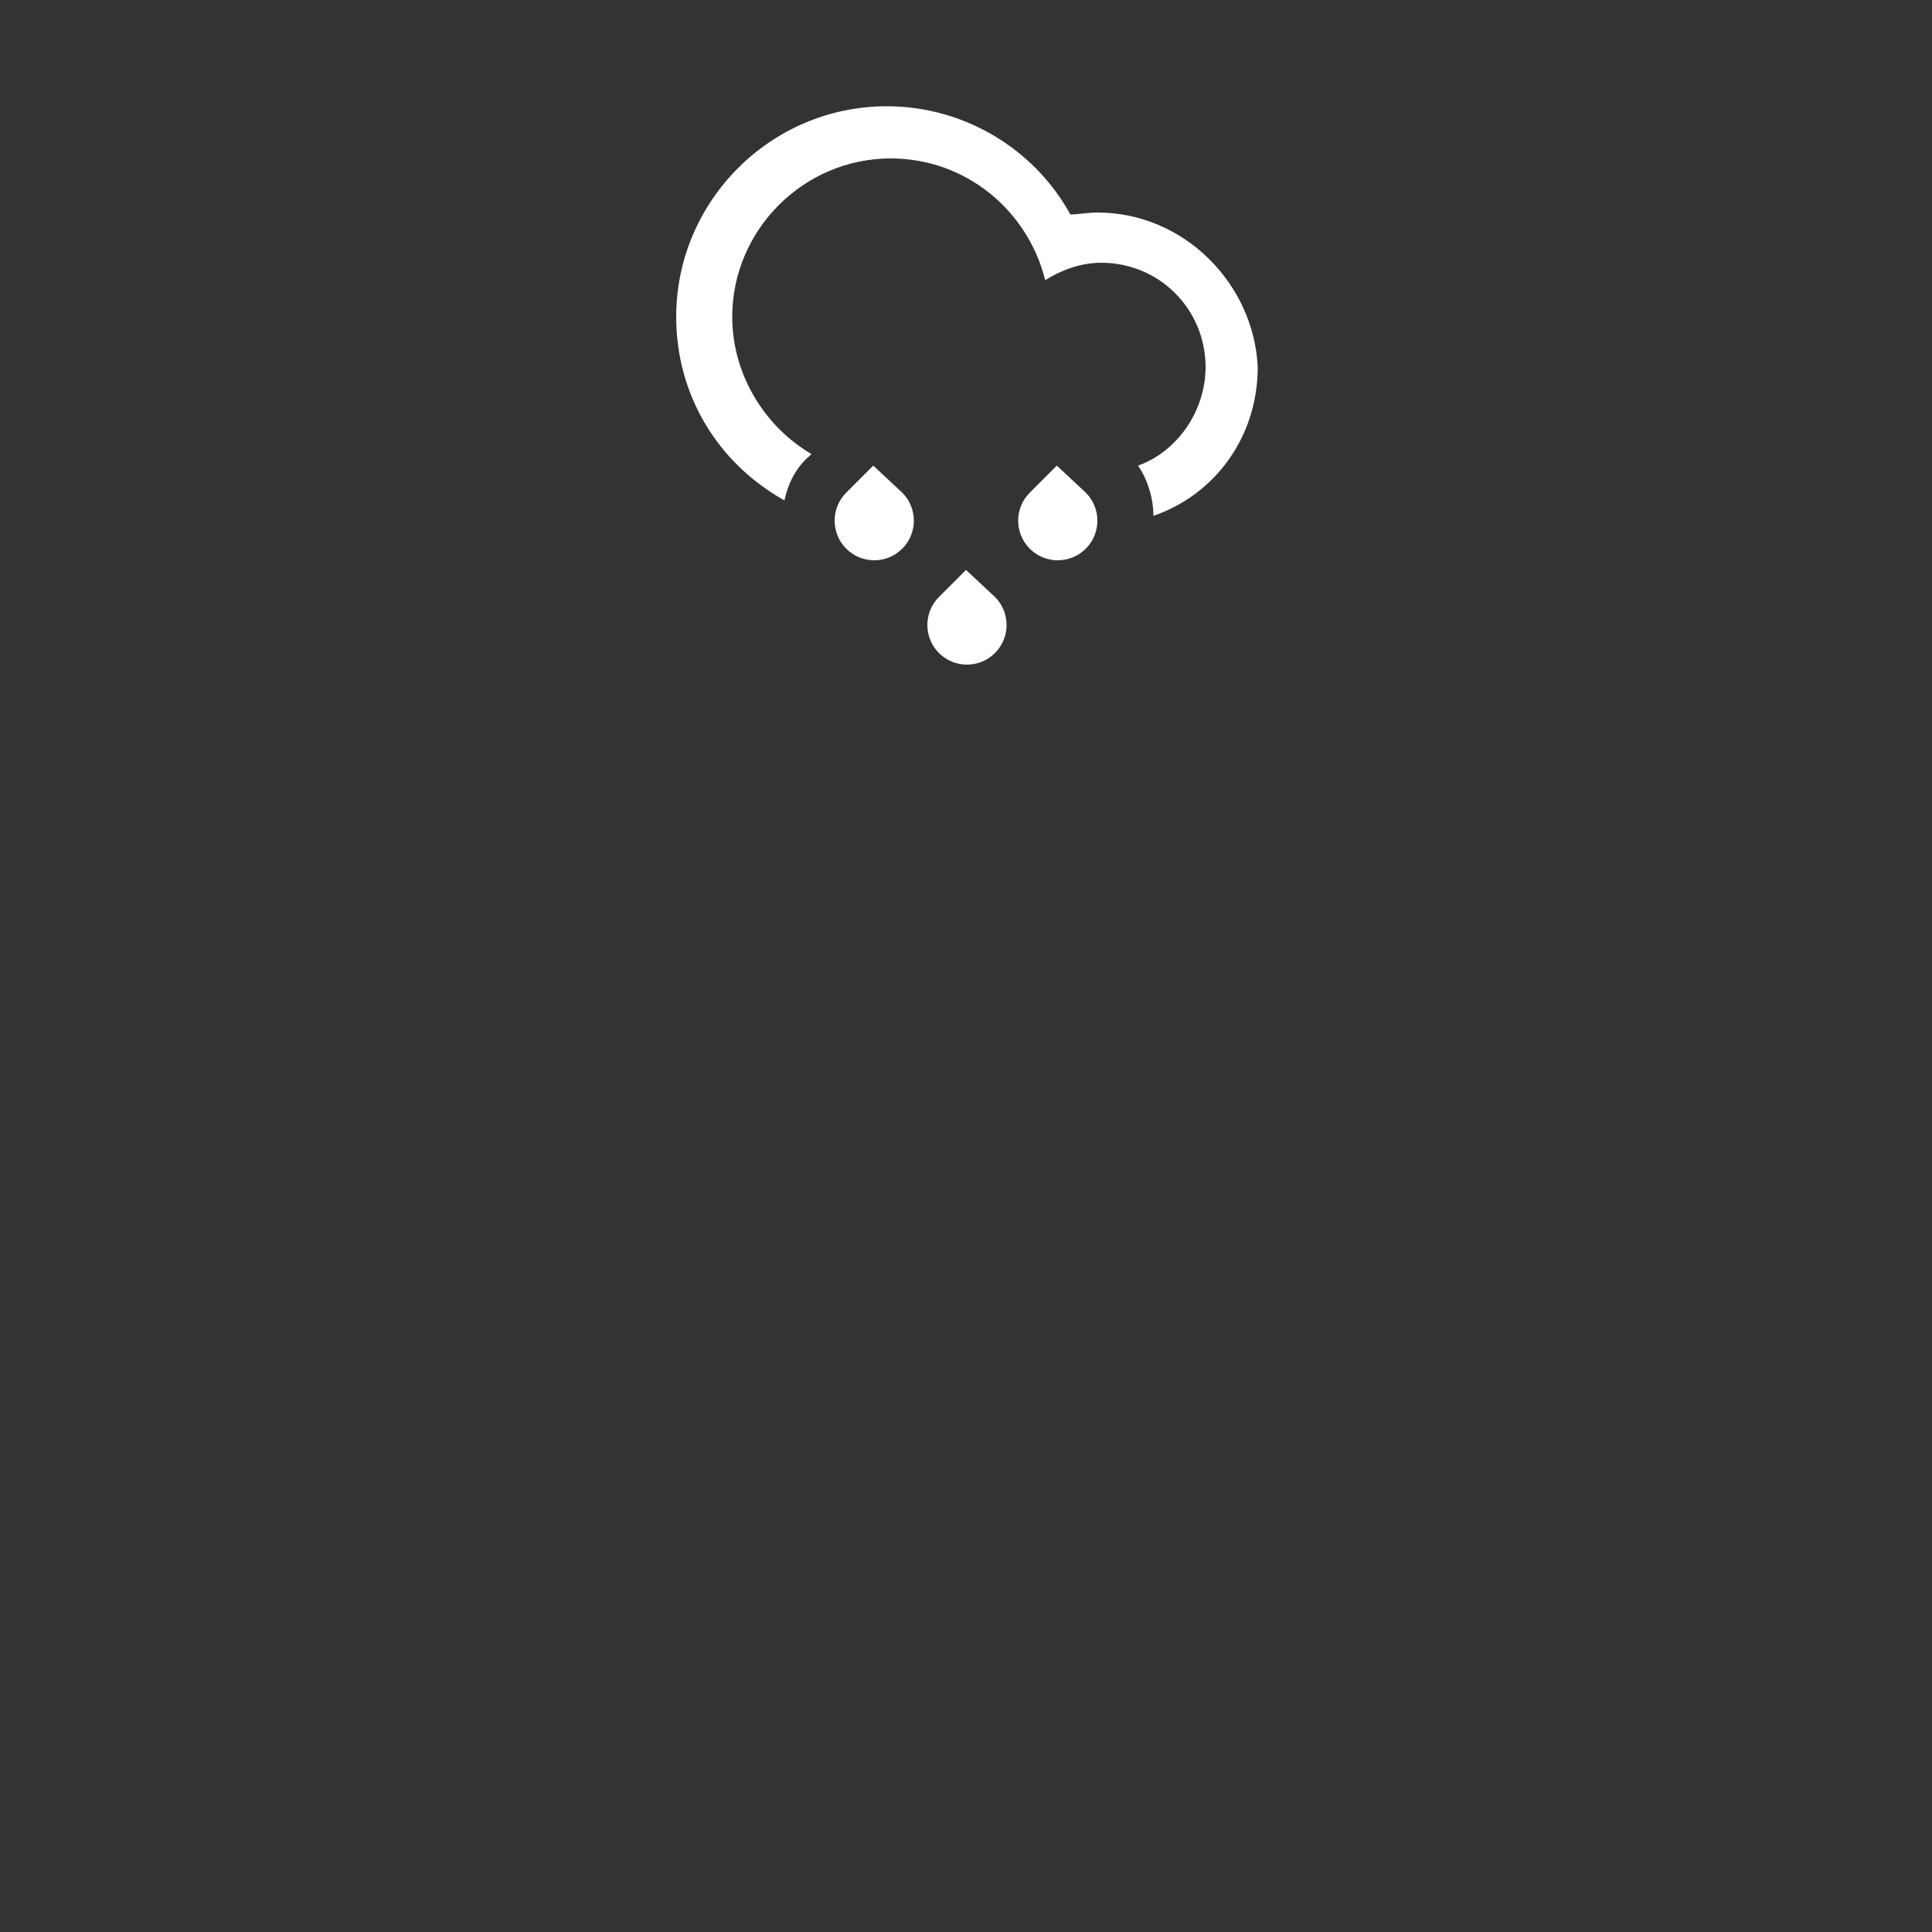 <?xml version="1.0" encoding="utf-8"?>
<!-- Generator: Adobe Illustrator 18.1.0, SVG Export Plug-In . SVG Version: 6.00 Build 0)  -->
<!DOCTYPE svg PUBLIC "-//W3C//DTD SVG 1.1//EN" "http://www.w3.org/Graphics/SVG/1.1/DTD/svg11.dtd">
<svg version="1.1" id="Layer_1" xmlns="http://www.w3.org/2000/svg" xmlns:xlink="http://www.w3.org/1999/xlink" x="0px" y="0px"
	 viewBox="974 718 100 100" enable-background="new 974 718 100 100" xml:space="preserve">
<rect x="974" y="718" width="100" height="100" fill="#333333" stroke="none"/>
<g>
	<g>
		<path fill="#FFFFFF" d="M1030.8,729c-0.5,0-1,0.1-1.4,0.1c-1.8-3.3-5.4-5.6-9.5-5.6c-6,0-10.9,4.9-10.9,10.9
			c0,4.1,2.2,7.6,5.6,9.5c0.2-0.9,0.6-1.7,1.3-2.3l0.1-0.1c-2.4-1.4-4.1-4.1-4.1-7.1c0-4.5,3.7-8.2,8.2-8.2c3.9,0,7.1,2.7,8,6.3
			c0.8-0.5,1.8-0.9,2.9-0.9c3,0,5.4,2.4,5.4,5.4c0,2.3-1.5,4.4-3.5,5.1c0.5,0.7,0.8,1.7,0.8,2.6c3.2-1.1,5.4-4.1,5.4-7.7
			C1038.9,732.7,1035.3,729,1030.8,729z M1019.2,742.1l-1.4,1.4c-0.8,0.8-0.8,2.1,0,2.9c0.8,0.8,2.1,0.8,2.9,0
			c0.8-0.8,0.8-2.1,0-2.9L1019.2,742.1z M1024,747.5l-1.4,1.4c-0.8,0.8-0.8,2.1,0,2.9c0.8,0.8,2.1,0.8,2.9,0c0.8-0.8,0.8-2.1,0-2.9
			L1024,747.5z M1028.7,742.1l-1.4,1.4c-0.8,0.8-0.8,2.1,0,2.9c0.8,0.8,2.1,0.8,2.9,0c0.8-0.8,0.8-2.1,0-2.9L1028.7,742.1z"/>
	</g>
</g>
</svg>
